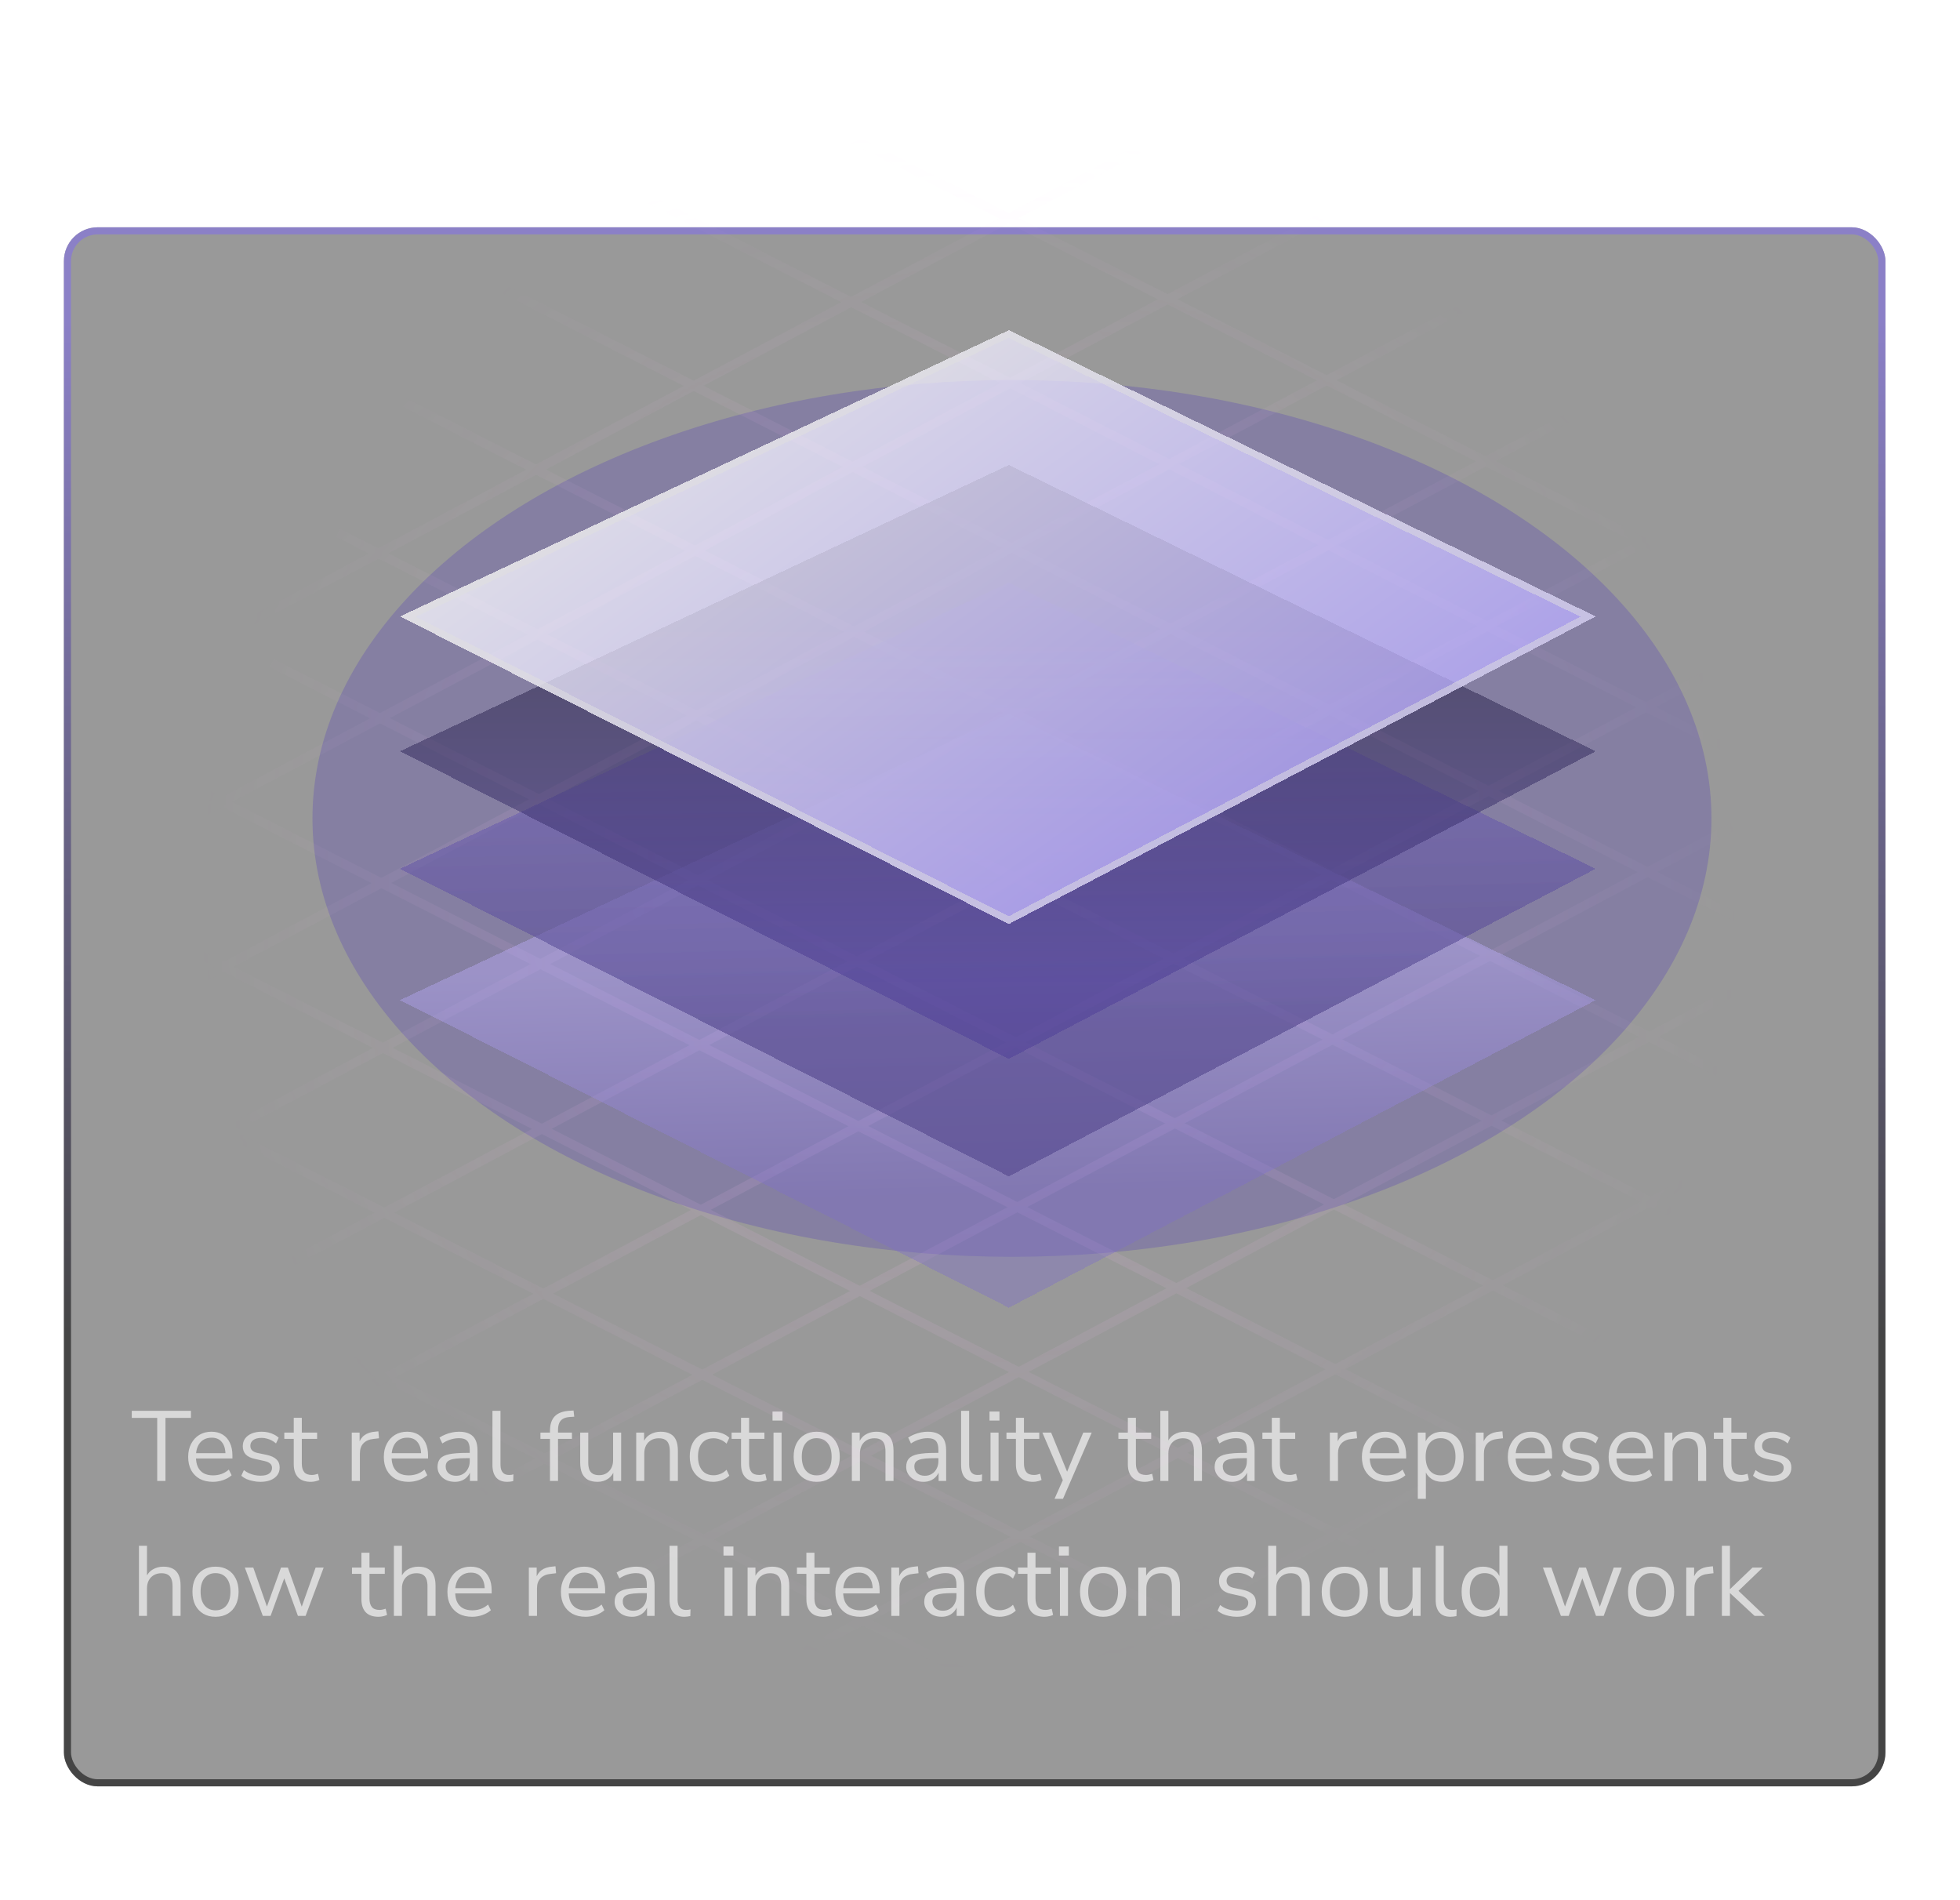 <svg width="552" height="535" viewBox="0 0 552 535" fill="none" xmlns="http://www.w3.org/2000/svg">
<g filter="url(#filter0_b_1726_13168)">
<rect x="18" y="64" width="513" height="439" rx="9.524" fill="black" fill-opacity="0.4"/>
<rect x="19" y="65" width="511" height="437" rx="8.524" stroke="url(#paint0_linear_1726_13168)" stroke-opacity="0.75" stroke-width="2"/>
</g>
<path d="M44.28 417V399.248H37.112V397.26H53.772V399.248H46.604V417H44.28ZM59.971 417.252C58.534 417.252 57.292 416.972 56.247 416.412C55.22 415.833 54.418 415.021 53.839 413.976C53.279 412.931 52.999 411.68 52.999 410.224C52.999 408.805 53.279 407.573 53.839 406.528C54.399 405.464 55.164 404.633 56.135 404.036C57.124 403.439 58.263 403.14 59.551 403.14C60.783 403.14 61.838 403.411 62.715 403.952C63.592 404.493 64.264 405.259 64.731 406.248C65.216 407.237 65.459 408.423 65.459 409.804V410.672H54.735V409.188H63.947L63.499 409.552C63.499 408.059 63.163 406.901 62.491 406.08C61.838 405.24 60.876 404.82 59.607 404.82C58.655 404.82 57.843 405.044 57.171 405.492C56.518 405.921 56.023 406.528 55.687 407.312C55.351 408.077 55.183 408.973 55.183 410V410.168C55.183 411.307 55.36 412.268 55.715 413.052C56.088 413.836 56.639 414.433 57.367 414.844C58.095 415.236 58.963 415.432 59.971 415.432C60.774 415.432 61.548 415.311 62.295 415.068C63.06 414.807 63.779 414.387 64.451 413.808L65.235 415.404C64.619 415.964 63.835 416.412 62.883 416.748C61.931 417.084 60.96 417.252 59.971 417.252ZM73.333 417.252C72.624 417.252 71.933 417.177 71.261 417.028C70.608 416.897 69.992 416.711 69.413 416.468C68.853 416.207 68.368 415.899 67.957 415.544L68.685 413.948C69.133 414.303 69.619 414.601 70.141 414.844C70.664 415.068 71.196 415.236 71.737 415.348C72.279 415.46 72.829 415.516 73.389 415.516C74.453 415.516 75.256 415.32 75.797 414.928C76.339 414.536 76.609 414.004 76.609 413.332C76.609 412.809 76.432 412.399 76.077 412.1C75.723 411.783 75.163 411.54 74.397 411.372L71.849 410.812C70.673 410.569 69.796 410.149 69.217 409.552C68.657 408.955 68.377 408.18 68.377 407.228C68.377 406.388 68.592 405.669 69.021 405.072C69.469 404.456 70.095 403.98 70.897 403.644C71.7 403.308 72.633 403.14 73.697 403.14C74.332 403.14 74.939 403.205 75.517 403.336C76.096 403.467 76.637 403.663 77.141 403.924C77.664 404.167 78.112 404.475 78.485 404.848L77.729 406.444C77.375 406.108 76.973 405.828 76.525 405.604C76.077 405.361 75.611 405.184 75.125 405.072C74.659 404.941 74.183 404.876 73.697 404.876C72.652 404.876 71.859 405.081 71.317 405.492C70.776 405.903 70.505 406.444 70.505 407.116C70.505 407.639 70.673 408.068 71.009 408.404C71.345 408.74 71.868 408.983 72.577 409.132L75.125 409.664C76.339 409.925 77.244 410.345 77.841 410.924C78.457 411.484 78.765 412.249 78.765 413.22C78.765 414.041 78.541 414.76 78.093 415.376C77.645 415.973 77.011 416.44 76.189 416.776C75.387 417.093 74.435 417.252 73.333 417.252ZM87.545 417.252C85.94 417.252 84.736 416.823 83.933 415.964C83.13 415.105 82.729 413.883 82.729 412.296V405.156H80.069V403.392H82.729V399.22H84.997V403.392H89.309V405.156H84.997V412.072C84.997 413.136 85.221 413.948 85.669 414.508C86.117 415.049 86.845 415.32 87.853 415.32C88.152 415.32 88.45 415.283 88.749 415.208C89.048 415.133 89.318 415.059 89.561 414.984L89.953 416.72C89.71 416.851 89.356 416.972 88.889 417.084C88.422 417.196 87.974 417.252 87.545 417.252ZM99.066 417V403.392H101.278V406.612H100.998C101.315 405.511 101.866 404.68 102.65 404.12C103.434 403.541 104.47 403.205 105.758 403.112L106.57 403.028L106.738 404.988L105.31 405.156C104.04 405.268 103.06 405.679 102.37 406.388C101.698 407.079 101.362 408.031 101.362 409.244V417H99.066ZM115.069 417.252C113.631 417.252 112.39 416.972 111.345 416.412C110.318 415.833 109.515 415.021 108.937 413.976C108.377 412.931 108.097 411.68 108.097 410.224C108.097 408.805 108.377 407.573 108.937 406.528C109.497 405.464 110.262 404.633 111.233 404.036C112.222 403.439 113.361 403.14 114.649 403.14C115.881 403.14 116.935 403.411 117.813 403.952C118.69 404.493 119.362 405.259 119.829 406.248C120.314 407.237 120.557 408.423 120.557 409.804V410.672H109.833V409.188H119.045L118.597 409.552C118.597 408.059 118.261 406.901 117.589 406.08C116.935 405.24 115.974 404.82 114.705 404.82C113.753 404.82 112.941 405.044 112.269 405.492C111.615 405.921 111.121 406.528 110.785 407.312C110.449 408.077 110.281 408.973 110.281 410V410.168C110.281 411.307 110.458 412.268 110.813 413.052C111.186 413.836 111.737 414.433 112.465 414.844C113.193 415.236 114.061 415.432 115.069 415.432C115.871 415.432 116.646 415.311 117.393 415.068C118.158 414.807 118.877 414.387 119.549 413.808L120.333 415.404C119.717 415.964 118.933 416.412 117.981 416.748C117.029 417.084 116.058 417.252 115.069 417.252ZM128.123 417.252C127.19 417.252 126.35 417.075 125.603 416.72C124.875 416.347 124.296 415.843 123.867 415.208C123.438 414.573 123.223 413.864 123.223 413.08C123.223 412.072 123.475 411.279 123.979 410.7C124.502 410.121 125.351 409.711 126.527 409.468C127.722 409.225 129.346 409.104 131.399 409.104H132.659V410.588H131.427C130.288 410.588 129.336 410.625 128.571 410.7C127.806 410.775 127.199 410.905 126.751 411.092C126.303 411.279 125.986 411.521 125.799 411.82C125.612 412.119 125.519 412.492 125.519 412.94C125.519 413.705 125.78 414.331 126.303 414.816C126.844 415.301 127.572 415.544 128.487 415.544C129.234 415.544 129.887 415.367 130.447 415.012C131.026 414.657 131.474 414.172 131.791 413.556C132.127 412.94 132.295 412.231 132.295 411.428V408.236C132.295 407.079 132.062 406.248 131.595 405.744C131.128 405.221 130.363 404.96 129.299 404.96C128.478 404.96 127.684 405.081 126.919 405.324C126.154 405.548 125.37 405.921 124.567 406.444L123.783 404.792C124.268 404.456 124.819 404.167 125.435 403.924C126.051 403.663 126.695 403.467 127.367 403.336C128.039 403.205 128.683 403.14 129.299 403.14C130.475 403.14 131.446 403.336 132.211 403.728C132.976 404.101 133.546 404.68 133.919 405.464C134.292 406.229 134.479 407.219 134.479 408.432V417H132.351V413.836H132.603C132.454 414.545 132.164 415.152 131.735 415.656C131.324 416.16 130.811 416.552 130.195 416.832C129.579 417.112 128.888 417.252 128.123 417.252ZM142.859 417.252C141.477 417.252 140.432 416.841 139.723 416.02C139.032 415.199 138.687 414.023 138.687 412.492V397.26H140.955V412.324C140.955 412.977 141.039 413.528 141.207 413.976C141.393 414.424 141.664 414.76 142.019 414.984C142.373 415.208 142.812 415.32 143.335 415.32C143.559 415.32 143.773 415.311 143.979 415.292C144.203 415.255 144.408 415.208 144.595 415.152L144.539 417.056C144.24 417.112 143.951 417.159 143.671 417.196C143.409 417.233 143.139 417.252 142.859 417.252ZM154.891 417V405.156H152.203V403.392H155.507L154.891 403.98V402.916C154.891 401.105 155.339 399.733 156.235 398.8C157.15 397.867 158.55 397.344 160.435 397.232L161.527 397.176L161.723 398.912L160.435 398.996C159.67 399.052 159.044 399.22 158.559 399.5C158.074 399.78 157.719 400.181 157.495 400.704C157.271 401.227 157.159 401.871 157.159 402.636V403.812L156.823 403.392H161.079V405.156H157.159V417H154.891ZM168.303 417.252C167.202 417.252 166.287 417.056 165.559 416.664C164.85 416.253 164.309 415.647 163.935 414.844C163.581 414.041 163.403 413.043 163.403 411.848V403.392H165.671V411.82C165.671 412.623 165.774 413.295 165.979 413.836C166.203 414.359 166.549 414.751 167.015 415.012C167.482 415.255 168.061 415.376 168.751 415.376C169.535 415.376 170.217 415.199 170.795 414.844C171.374 414.489 171.831 413.995 172.167 413.36C172.503 412.725 172.671 411.979 172.671 411.12V403.392H174.939V417H172.727V413.864H173.091C172.718 414.965 172.102 415.805 171.243 416.384C170.403 416.963 169.423 417.252 168.303 417.252ZM179.183 417V403.392H181.395V406.416H181.087C181.479 405.333 182.113 404.521 182.991 403.98C183.887 403.42 184.913 403.14 186.071 403.14C187.153 403.14 188.049 403.336 188.759 403.728C189.487 404.101 190.028 404.689 190.383 405.492C190.737 406.295 190.915 407.303 190.915 408.516V417H188.647V408.656C188.647 407.816 188.535 407.125 188.311 406.584C188.105 406.043 187.769 405.641 187.303 405.38C186.855 405.119 186.267 404.988 185.539 404.988C184.717 404.988 183.999 405.165 183.383 405.52C182.767 405.875 182.291 406.369 181.955 407.004C181.619 407.639 181.451 408.385 181.451 409.244V417H179.183ZM200.865 417.252C199.502 417.252 198.326 416.953 197.337 416.356C196.347 415.759 195.582 414.928 195.041 413.864C194.518 412.781 194.257 411.531 194.257 410.112C194.257 408.675 194.518 407.433 195.041 406.388C195.582 405.343 196.347 404.54 197.337 403.98C198.326 403.42 199.502 403.14 200.865 403.14C201.705 403.14 202.535 403.289 203.357 403.588C204.178 403.887 204.859 404.307 205.401 404.848L204.617 406.5C204.075 405.977 203.478 405.595 202.825 405.352C202.19 405.109 201.583 404.988 201.005 404.988C199.586 404.988 198.494 405.436 197.729 406.332C196.963 407.209 196.581 408.479 196.581 410.14C196.581 411.764 196.963 413.052 197.729 414.004C198.494 414.937 199.586 415.404 201.005 415.404C201.583 415.404 202.19 415.283 202.825 415.04C203.478 414.797 204.075 414.405 204.617 413.864L205.401 415.516C204.859 416.057 204.169 416.487 203.329 416.804C202.507 417.103 201.686 417.252 200.865 417.252ZM213.518 417.252C211.912 417.252 210.708 416.823 209.906 415.964C209.103 415.105 208.702 413.883 208.702 412.296V405.156H206.042V403.392H208.702V399.22H210.97V403.392H215.282V405.156H210.97V412.072C210.97 413.136 211.194 413.948 211.642 414.508C212.09 415.049 212.818 415.32 213.826 415.32C214.124 415.32 214.423 415.283 214.722 415.208C215.02 415.133 215.291 415.059 215.534 414.984L215.926 416.72C215.683 416.851 215.328 416.972 214.862 417.084C214.395 417.196 213.947 417.252 213.518 417.252ZM217.567 400.004V397.456H220.367V400.004H217.567ZM217.847 417V403.392H220.115V417H217.847ZM230.011 417.252C228.685 417.252 227.537 416.963 226.567 416.384C225.596 415.805 224.84 414.993 224.299 413.948C223.776 412.884 223.515 411.633 223.515 410.196C223.515 408.759 223.776 407.517 224.299 406.472C224.84 405.408 225.596 404.587 226.567 404.008C227.537 403.429 228.685 403.14 230.011 403.14C231.336 403.14 232.484 403.429 233.455 404.008C234.425 404.587 235.172 405.408 235.695 406.472C236.236 407.517 236.507 408.759 236.507 410.196C236.507 411.633 236.236 412.884 235.695 413.948C235.172 414.993 234.425 415.805 233.455 416.384C232.484 416.963 231.336 417.252 230.011 417.252ZM230.011 415.432C231.299 415.432 232.316 414.984 233.063 414.088C233.828 413.173 234.211 411.867 234.211 410.168C234.211 408.488 233.828 407.2 233.063 406.304C232.316 405.408 231.299 404.96 230.011 404.96C228.741 404.96 227.724 405.408 226.959 406.304C226.193 407.2 225.811 408.488 225.811 410.168C225.811 411.867 226.193 413.173 226.959 414.088C227.724 414.984 228.741 415.432 230.011 415.432ZM239.913 417V403.392H242.125V406.416H241.817C242.209 405.333 242.844 404.521 243.721 403.98C244.617 403.42 245.644 403.14 246.801 403.14C247.884 403.14 248.78 403.336 249.489 403.728C250.217 404.101 250.758 404.689 251.113 405.492C251.468 406.295 251.645 407.303 251.645 408.516V417H249.377V408.656C249.377 407.816 249.265 407.125 249.041 406.584C248.836 406.043 248.5 405.641 248.033 405.38C247.585 405.119 246.997 404.988 246.269 404.988C245.448 404.988 244.729 405.165 244.113 405.52C243.497 405.875 243.021 406.369 242.685 407.004C242.349 407.639 242.181 408.385 242.181 409.244V417H239.913ZM260.111 417.252C259.178 417.252 258.338 417.075 257.591 416.72C256.863 416.347 256.285 415.843 255.855 415.208C255.426 414.573 255.211 413.864 255.211 413.08C255.211 412.072 255.463 411.279 255.967 410.7C256.49 410.121 257.339 409.711 258.515 409.468C259.71 409.225 261.334 409.104 263.387 409.104H264.647V410.588H263.415C262.277 410.588 261.325 410.625 260.559 410.7C259.794 410.775 259.187 410.905 258.739 411.092C258.291 411.279 257.974 411.521 257.787 411.82C257.601 412.119 257.507 412.492 257.507 412.94C257.507 413.705 257.769 414.331 258.291 414.816C258.833 415.301 259.561 415.544 260.475 415.544C261.222 415.544 261.875 415.367 262.435 415.012C263.014 414.657 263.462 414.172 263.779 413.556C264.115 412.94 264.283 412.231 264.283 411.428V408.236C264.283 407.079 264.05 406.248 263.583 405.744C263.117 405.221 262.351 404.96 261.287 404.96C260.466 404.96 259.673 405.081 258.907 405.324C258.142 405.548 257.358 405.921 256.555 406.444L255.771 404.792C256.257 404.456 256.807 404.167 257.423 403.924C258.039 403.663 258.683 403.467 259.355 403.336C260.027 403.205 260.671 403.14 261.287 403.14C262.463 403.14 263.434 403.336 264.199 403.728C264.965 404.101 265.534 404.68 265.907 405.464C266.281 406.229 266.467 407.219 266.467 408.432V417H264.339V413.836H264.591C264.442 414.545 264.153 415.152 263.723 415.656C263.313 416.16 262.799 416.552 262.183 416.832C261.567 417.112 260.877 417.252 260.111 417.252ZM274.847 417.252C273.466 417.252 272.42 416.841 271.711 416.02C271.02 415.199 270.675 414.023 270.675 412.492V397.26H272.943V412.324C272.943 412.977 273.027 413.528 273.195 413.976C273.382 414.424 273.652 414.76 274.007 414.984C274.362 415.208 274.8 415.32 275.323 415.32C275.547 415.32 275.762 415.311 275.967 415.292C276.191 415.255 276.396 415.208 276.583 415.152L276.527 417.056C276.228 417.112 275.939 417.159 275.659 417.196C275.398 417.233 275.127 417.252 274.847 417.252ZM278.68 400.004V397.456H281.48V400.004H278.68ZM278.96 417V403.392H281.228V417H278.96ZM290.928 417.252C289.323 417.252 288.119 416.823 287.316 415.964C286.513 415.105 286.112 413.883 286.112 412.296V405.156H283.452V403.392H286.112V399.22H288.38V403.392H292.692V405.156H288.38V412.072C288.38 413.136 288.604 413.948 289.052 414.508C289.5 415.049 290.228 415.32 291.236 415.32C291.535 415.32 291.833 415.283 292.132 415.208C292.431 415.133 292.701 415.059 292.944 414.984L293.336 416.72C293.093 416.851 292.739 416.972 292.272 417.084C291.805 417.196 291.357 417.252 290.928 417.252ZM296.989 422.04L299.537 416.3V417.28L293.573 403.392H296.037L300.909 415.32H300.153L305.081 403.392H307.461L299.369 422.04H296.989ZM322.455 417.252C320.85 417.252 319.646 416.823 318.843 415.964C318.041 415.105 317.639 413.883 317.639 412.296V405.156H314.979V403.392H317.639V399.22H319.907V403.392H324.219V405.156H319.907V412.072C319.907 413.136 320.131 413.948 320.579 414.508C321.027 415.049 321.755 415.32 322.763 415.32C323.062 415.32 323.361 415.283 323.659 415.208C323.958 415.133 324.229 415.059 324.471 414.984L324.863 416.72C324.621 416.851 324.266 416.972 323.799 417.084C323.333 417.196 322.885 417.252 322.455 417.252ZM326.784 417V397.26H329.052V406.416H328.688C329.08 405.333 329.715 404.521 330.592 403.98C331.488 403.42 332.515 403.14 333.672 403.14C334.755 403.14 335.651 403.336 336.36 403.728C337.088 404.12 337.63 404.717 337.984 405.52C338.339 406.304 338.516 407.303 338.516 408.516V417H336.248V408.656C336.248 407.816 336.136 407.125 335.912 406.584C335.707 406.043 335.371 405.641 334.904 405.38C334.456 405.119 333.868 404.988 333.14 404.988C332.319 404.988 331.6 405.165 330.984 405.52C330.368 405.875 329.892 406.369 329.556 407.004C329.22 407.639 329.052 408.385 329.052 409.244V417H326.784ZM346.982 417.252C346.049 417.252 345.209 417.075 344.462 416.72C343.734 416.347 343.156 415.843 342.726 415.208C342.297 414.573 342.082 413.864 342.082 413.08C342.082 412.072 342.334 411.279 342.838 410.7C343.361 410.121 344.21 409.711 345.386 409.468C346.581 409.225 348.205 409.104 350.258 409.104H351.518V410.588H350.286C349.148 410.588 348.196 410.625 347.43 410.7C346.665 410.775 346.058 410.905 345.61 411.092C345.162 411.279 344.845 411.521 344.658 411.82C344.472 412.119 344.378 412.492 344.378 412.94C344.378 413.705 344.64 414.331 345.162 414.816C345.704 415.301 346.432 415.544 347.346 415.544C348.093 415.544 348.746 415.367 349.306 415.012C349.885 414.657 350.333 414.172 350.65 413.556C350.986 412.94 351.154 412.231 351.154 411.428V408.236C351.154 407.079 350.921 406.248 350.454 405.744C349.988 405.221 349.222 404.96 348.158 404.96C347.337 404.96 346.544 405.081 345.778 405.324C345.013 405.548 344.229 405.921 343.426 406.444L342.642 404.792C343.128 404.456 343.678 404.167 344.294 403.924C344.91 403.663 345.554 403.467 346.226 403.336C346.898 403.205 347.542 403.14 348.158 403.14C349.334 403.14 350.305 403.336 351.07 403.728C351.836 404.101 352.405 404.68 352.778 405.464C353.152 406.229 353.338 407.219 353.338 408.432V417H351.21V413.836H351.462C351.313 414.545 351.024 415.152 350.594 415.656C350.184 416.16 349.67 416.552 349.054 416.832C348.438 417.112 347.748 417.252 346.982 417.252ZM363.006 417.252C361.401 417.252 360.197 416.823 359.394 415.964C358.591 415.105 358.19 413.883 358.19 412.296V405.156H355.53V403.392H358.19V399.22H360.458V403.392H364.77V405.156H360.458V412.072C360.458 413.136 360.682 413.948 361.13 414.508C361.578 415.049 362.306 415.32 363.314 415.32C363.613 415.32 363.911 415.283 364.21 415.208C364.509 415.133 364.779 415.059 365.022 414.984L365.414 416.72C365.171 416.851 364.817 416.972 364.35 417.084C363.883 417.196 363.435 417.252 363.006 417.252ZM374.526 417V403.392H376.738V406.612H376.458C376.776 405.511 377.326 404.68 378.11 404.12C378.894 403.541 379.93 403.205 381.218 403.112L382.03 403.028L382.198 404.988L380.77 405.156C379.501 405.268 378.521 405.679 377.83 406.388C377.158 407.079 376.822 408.031 376.822 409.244V417H374.526ZM390.53 417.252C389.092 417.252 387.851 416.972 386.806 416.412C385.779 415.833 384.976 415.021 384.398 413.976C383.838 412.931 383.558 411.68 383.558 410.224C383.558 408.805 383.838 407.573 384.398 406.528C384.958 405.464 385.723 404.633 386.694 404.036C387.683 403.439 388.822 403.14 390.11 403.14C391.342 403.14 392.396 403.411 393.274 403.952C394.151 404.493 394.823 405.259 395.29 406.248C395.775 407.237 396.018 408.423 396.018 409.804V410.672H385.294V409.188H394.506L394.058 409.552C394.058 408.059 393.722 406.901 393.05 406.08C392.396 405.24 391.435 404.82 390.166 404.82C389.214 404.82 388.402 405.044 387.73 405.492C387.076 405.921 386.582 406.528 386.246 407.312C385.91 408.077 385.742 408.973 385.742 410V410.168C385.742 411.307 385.919 412.268 386.274 413.052C386.647 413.836 387.198 414.433 387.926 414.844C388.654 415.236 389.522 415.432 390.53 415.432C391.332 415.432 392.107 415.311 392.854 415.068C393.619 414.807 394.338 414.387 395.01 413.808L395.794 415.404C395.178 415.964 394.394 416.412 393.442 416.748C392.49 417.084 391.519 417.252 390.53 417.252ZM399.3 422.04V403.392H401.512V406.612H401.232C401.531 405.548 402.119 404.708 402.996 404.092C403.892 403.457 404.956 403.14 406.188 403.14C407.401 403.14 408.456 403.429 409.352 404.008C410.267 404.568 410.967 405.38 411.452 406.444C411.956 407.489 412.208 408.74 412.208 410.196C412.208 411.633 411.956 412.884 411.452 413.948C410.967 414.993 410.276 415.805 409.38 416.384C408.484 416.963 407.42 417.252 406.188 417.252C404.956 417.252 403.901 416.944 403.024 416.328C402.147 415.693 401.549 414.853 401.232 413.808H401.568V422.04H399.3ZM405.712 415.432C407 415.432 408.017 414.984 408.764 414.088C409.529 413.173 409.912 411.876 409.912 410.196C409.912 408.497 409.529 407.2 408.764 406.304C408.017 405.408 407 404.96 405.712 404.96C404.443 404.96 403.425 405.408 402.66 406.304C401.895 407.2 401.512 408.497 401.512 410.196C401.512 411.876 401.895 413.173 402.66 414.088C403.425 414.984 404.443 415.432 405.712 415.432ZM415.624 417V403.392H417.836V406.612H417.556C417.873 405.511 418.424 404.68 419.208 404.12C419.992 403.541 421.028 403.205 422.316 403.112L423.128 403.028L423.296 404.988L421.868 405.156C420.599 405.268 419.619 405.679 418.928 406.388C418.256 407.079 417.92 408.031 417.92 409.244V417H415.624ZM431.627 417.252C430.19 417.252 428.949 416.972 427.903 416.412C426.877 415.833 426.074 415.021 425.495 413.976C424.935 412.931 424.655 411.68 424.655 410.224C424.655 408.805 424.935 407.573 425.495 406.528C426.055 405.464 426.821 404.633 427.791 404.036C428.781 403.439 429.919 403.14 431.207 403.14C432.439 403.14 433.494 403.411 434.371 403.952C435.249 404.493 435.921 405.259 436.387 406.248C436.873 407.237 437.115 408.423 437.115 409.804V410.672H426.391V409.188H435.603L435.155 409.552C435.155 408.059 434.819 406.901 434.147 406.08C433.494 405.24 432.533 404.82 431.263 404.82C430.311 404.82 429.499 405.044 428.827 405.492C428.174 405.921 427.679 406.528 427.343 407.312C427.007 408.077 426.839 408.973 426.839 410V410.168C426.839 411.307 427.017 412.268 427.371 413.052C427.745 413.836 428.295 414.433 429.023 414.844C429.751 415.236 430.619 415.432 431.627 415.432C432.43 415.432 433.205 415.311 433.951 415.068C434.717 414.807 435.435 414.387 436.107 413.808L436.891 415.404C436.275 415.964 435.491 416.412 434.539 416.748C433.587 417.084 432.617 417.252 431.627 417.252ZM444.99 417.252C444.28 417.252 443.59 417.177 442.918 417.028C442.264 416.897 441.648 416.711 441.07 416.468C440.51 416.207 440.024 415.899 439.614 415.544L440.342 413.948C440.79 414.303 441.275 414.601 441.798 414.844C442.32 415.068 442.852 415.236 443.394 415.348C443.935 415.46 444.486 415.516 445.046 415.516C446.11 415.516 446.912 415.32 447.454 414.928C447.995 414.536 448.266 414.004 448.266 413.332C448.266 412.809 448.088 412.399 447.734 412.1C447.379 411.783 446.819 411.54 446.054 411.372L443.506 410.812C442.33 410.569 441.452 410.149 440.874 409.552C440.314 408.955 440.034 408.18 440.034 407.228C440.034 406.388 440.248 405.669 440.678 405.072C441.126 404.456 441.751 403.98 442.554 403.644C443.356 403.308 444.29 403.14 445.354 403.14C445.988 403.14 446.595 403.205 447.174 403.336C447.752 403.467 448.294 403.663 448.798 403.924C449.32 404.167 449.768 404.475 450.142 404.848L449.386 406.444C449.031 406.108 448.63 405.828 448.182 405.604C447.734 405.361 447.267 405.184 446.782 405.072C446.315 404.941 445.839 404.876 445.354 404.876C444.308 404.876 443.515 405.081 442.974 405.492C442.432 405.903 442.162 406.444 442.162 407.116C442.162 407.639 442.33 408.068 442.666 408.404C443.002 408.74 443.524 408.983 444.234 409.132L446.782 409.664C447.995 409.925 448.9 410.345 449.498 410.924C450.114 411.484 450.422 412.249 450.422 413.22C450.422 414.041 450.198 414.76 449.75 415.376C449.302 415.973 448.667 416.44 447.846 416.776C447.043 417.093 446.091 417.252 444.99 417.252ZM460.01 417.252C458.573 417.252 457.331 416.972 456.286 416.412C455.259 415.833 454.457 415.021 453.878 413.976C453.318 412.931 453.038 411.68 453.038 410.224C453.038 408.805 453.318 407.573 453.878 406.528C454.438 405.464 455.203 404.633 456.174 404.036C457.163 403.439 458.302 403.14 459.59 403.14C460.822 403.14 461.877 403.411 462.754 403.952C463.631 404.493 464.303 405.259 464.77 406.248C465.255 407.237 465.498 408.423 465.498 409.804V410.672H454.774V409.188H463.986L463.538 409.552C463.538 408.059 463.202 406.901 462.53 406.08C461.877 405.24 460.915 404.82 459.646 404.82C458.694 404.82 457.882 405.044 457.21 405.492C456.557 405.921 456.062 406.528 455.726 407.312C455.39 408.077 455.222 408.973 455.222 410V410.168C455.222 411.307 455.399 412.268 455.754 413.052C456.127 413.836 456.678 414.433 457.406 414.844C458.134 415.236 459.002 415.432 460.01 415.432C460.813 415.432 461.587 415.311 462.334 415.068C463.099 414.807 463.818 414.387 464.49 413.808L465.274 415.404C464.658 415.964 463.874 416.412 462.922 416.748C461.97 417.084 460.999 417.252 460.01 417.252ZM468.78 417V403.392H470.992V406.416H470.684C471.076 405.333 471.711 404.521 472.588 403.98C473.484 403.42 474.511 403.14 475.668 403.14C476.751 403.14 477.647 403.336 478.356 403.728C479.084 404.101 479.626 404.689 479.98 405.492C480.335 406.295 480.512 407.303 480.512 408.516V417H478.244V408.656C478.244 407.816 478.132 407.125 477.908 406.584C477.703 406.043 477.367 405.641 476.9 405.38C476.452 405.119 475.864 404.988 475.136 404.988C474.315 404.988 473.596 405.165 472.98 405.52C472.364 405.875 471.888 406.369 471.552 407.004C471.216 407.639 471.048 408.385 471.048 409.244V417H468.78ZM490.154 417.252C488.549 417.252 487.345 416.823 486.542 415.964C485.74 415.105 485.338 413.883 485.338 412.296V405.156H482.678V403.392H485.338V399.22H487.606V403.392H491.918V405.156H487.606V412.072C487.606 413.136 487.83 413.948 488.278 414.508C488.726 415.049 489.454 415.32 490.462 415.32C490.761 415.32 491.06 415.283 491.358 415.208C491.657 415.133 491.928 415.059 492.17 414.984L492.562 416.72C492.32 416.851 491.965 416.972 491.498 417.084C491.032 417.196 490.584 417.252 490.154 417.252ZM499.075 417.252C498.366 417.252 497.675 417.177 497.003 417.028C496.35 416.897 495.734 416.711 495.155 416.468C494.595 416.207 494.11 415.899 493.699 415.544L494.427 413.948C494.875 414.303 495.361 414.601 495.883 414.844C496.406 415.068 496.938 415.236 497.479 415.348C498.021 415.46 498.571 415.516 499.131 415.516C500.195 415.516 500.998 415.32 501.539 414.928C502.081 414.536 502.351 414.004 502.351 413.332C502.351 412.809 502.174 412.399 501.819 412.1C501.465 411.783 500.905 411.54 500.139 411.372L497.591 410.812C496.415 410.569 495.538 410.149 494.959 409.552C494.399 408.955 494.119 408.18 494.119 407.228C494.119 406.388 494.334 405.669 494.763 405.072C495.211 404.456 495.837 403.98 496.639 403.644C497.442 403.308 498.375 403.14 499.439 403.14C500.074 403.14 500.681 403.205 501.259 403.336C501.838 403.467 502.379 403.663 502.883 403.924C503.406 404.167 503.854 404.475 504.227 404.848L503.471 406.444C503.117 406.108 502.715 405.828 502.267 405.604C501.819 405.361 501.353 405.184 500.867 405.072C500.401 404.941 499.925 404.876 499.439 404.876C498.394 404.876 497.601 405.081 497.059 405.492C496.518 405.903 496.247 406.444 496.247 407.116C496.247 407.639 496.415 408.068 496.751 408.404C497.087 408.74 497.61 408.983 498.319 409.132L500.867 409.664C502.081 409.925 502.986 410.345 503.583 410.924C504.199 411.484 504.507 412.249 504.507 413.22C504.507 414.041 504.283 414.76 503.835 415.376C503.387 415.973 502.753 416.44 501.931 416.776C501.129 417.093 500.177 417.252 499.075 417.252ZM39.128 455V435.26H41.396V444.416H41.032C41.424 443.333 42.059 442.521 42.936 441.98C43.832 441.42 44.859 441.14 46.016 441.14C47.099 441.14 47.995 441.336 48.704 441.728C49.432 442.12 49.973 442.717 50.328 443.52C50.683 444.304 50.86 445.303 50.86 446.516V455H48.592V446.656C48.592 445.816 48.48 445.125 48.256 444.584C48.051 444.043 47.715 443.641 47.248 443.38C46.8 443.119 46.212 442.988 45.484 442.988C44.663 442.988 43.944 443.165 43.328 443.52C42.712 443.875 42.236 444.369 41.9 445.004C41.564 445.639 41.396 446.385 41.396 447.244V455H39.128ZM60.698 455.252C59.373 455.252 58.225 454.963 57.254 454.384C56.283 453.805 55.527 452.993 54.986 451.948C54.463 450.884 54.202 449.633 54.202 448.196C54.202 446.759 54.463 445.517 54.986 444.472C55.527 443.408 56.283 442.587 57.254 442.008C58.225 441.429 59.373 441.14 60.698 441.14C62.023 441.14 63.171 441.429 64.142 442.008C65.113 442.587 65.859 443.408 66.382 444.472C66.923 445.517 67.194 446.759 67.194 448.196C67.194 449.633 66.923 450.884 66.382 451.948C65.859 452.993 65.113 453.805 64.142 454.384C63.171 454.963 62.023 455.252 60.698 455.252ZM60.698 453.432C61.986 453.432 63.003 452.984 63.75 452.088C64.515 451.173 64.898 449.867 64.898 448.168C64.898 446.488 64.515 445.2 63.75 444.304C63.003 443.408 61.986 442.96 60.698 442.96C59.429 442.96 58.411 443.408 57.646 444.304C56.881 445.2 56.498 446.488 56.498 448.168C56.498 449.867 56.881 451.173 57.646 452.088C58.411 452.984 59.429 453.432 60.698 453.432ZM74.021 455L68.953 441.392H71.333L75.505 453.32H74.833L79.145 441.392H81.077L85.305 453.32H84.661L88.889 441.392H91.157L86.061 455H83.905L79.453 442.764H80.657L76.205 455H74.021ZM106.604 455.252C104.998 455.252 103.794 454.823 102.992 453.964C102.189 453.105 101.788 451.883 101.788 450.296V443.156H99.128V441.392H101.788V437.22H104.056V441.392H108.368V443.156H104.056V450.072C104.056 451.136 104.28 451.948 104.728 452.508C105.176 453.049 105.904 453.32 106.912 453.32C107.21 453.32 107.509 453.283 107.808 453.208C108.106 453.133 108.377 453.059 108.62 452.984L109.012 454.72C108.769 454.851 108.414 454.972 107.948 455.084C107.481 455.196 107.033 455.252 106.604 455.252ZM110.933 455V435.26H113.201V444.416H112.837C113.229 443.333 113.863 442.521 114.741 441.98C115.637 441.42 116.663 441.14 117.821 441.14C118.903 441.14 119.799 441.336 120.509 441.728C121.237 442.12 121.778 442.717 122.133 443.52C122.487 444.304 122.665 445.303 122.665 446.516V455H120.397V446.656C120.397 445.816 120.285 445.125 120.061 444.584C119.855 444.043 119.519 443.641 119.053 443.38C118.605 443.119 118.017 442.988 117.289 442.988C116.467 442.988 115.749 443.165 115.133 443.52C114.517 443.875 114.041 444.369 113.705 445.004C113.369 445.639 113.201 446.385 113.201 447.244V455H110.933ZM132.979 455.252C131.541 455.252 130.3 454.972 129.255 454.412C128.228 453.833 127.425 453.021 126.847 451.976C126.287 450.931 126.007 449.68 126.007 448.224C126.007 446.805 126.287 445.573 126.847 444.528C127.407 443.464 128.172 442.633 129.143 442.036C130.132 441.439 131.271 441.14 132.559 441.14C133.791 441.14 134.845 441.411 135.723 441.952C136.6 442.493 137.272 443.259 137.739 444.248C138.224 445.237 138.467 446.423 138.467 447.804V448.672H127.743V447.188H136.955L136.507 447.552C136.507 446.059 136.171 444.901 135.499 444.08C134.845 443.24 133.884 442.82 132.615 442.82C131.663 442.82 130.851 443.044 130.179 443.492C129.525 443.921 129.031 444.528 128.695 445.312C128.359 446.077 128.191 446.973 128.191 448V448.168C128.191 449.307 128.368 450.268 128.723 451.052C129.096 451.836 129.647 452.433 130.375 452.844C131.103 453.236 131.971 453.432 132.979 453.432C133.781 453.432 134.556 453.311 135.303 453.068C136.068 452.807 136.787 452.387 137.459 451.808L138.243 453.404C137.627 453.964 136.843 454.412 135.891 454.748C134.939 455.084 133.968 455.252 132.979 455.252ZM148.941 455V441.392H151.153V444.612H150.873C151.19 443.511 151.741 442.68 152.525 442.12C153.309 441.541 154.345 441.205 155.633 441.112L156.445 441.028L156.613 442.988L155.185 443.156C153.915 443.268 152.935 443.679 152.245 444.388C151.573 445.079 151.237 446.031 151.237 447.244V455H148.941ZM164.944 455.252C163.506 455.252 162.265 454.972 161.22 454.412C160.193 453.833 159.39 453.021 158.812 451.976C158.252 450.931 157.972 449.68 157.972 448.224C157.972 446.805 158.252 445.573 158.812 444.528C159.372 443.464 160.137 442.633 161.108 442.036C162.097 441.439 163.236 441.14 164.524 441.14C165.756 441.14 166.81 441.411 167.688 441.952C168.565 442.493 169.237 443.259 169.704 444.248C170.189 445.237 170.432 446.423 170.432 447.804V448.672H159.708V447.188H168.92L168.472 447.552C168.472 446.059 168.136 444.901 167.464 444.08C166.81 443.24 165.849 442.82 164.58 442.82C163.628 442.82 162.816 443.044 162.144 443.492C161.49 443.921 160.996 444.528 160.66 445.312C160.324 446.077 160.156 446.973 160.156 448V448.168C160.156 449.307 160.333 450.268 160.688 451.052C161.061 451.836 161.612 452.433 162.34 452.844C163.068 453.236 163.936 453.432 164.944 453.432C165.746 453.432 166.521 453.311 167.268 453.068C168.033 452.807 168.752 452.387 169.424 451.808L170.208 453.404C169.592 453.964 168.808 454.412 167.856 454.748C166.904 455.084 165.933 455.252 164.944 455.252ZM177.998 455.252C177.065 455.252 176.225 455.075 175.478 454.72C174.75 454.347 174.171 453.843 173.742 453.208C173.313 452.573 173.098 451.864 173.098 451.08C173.098 450.072 173.35 449.279 173.854 448.7C174.377 448.121 175.226 447.711 176.402 447.468C177.597 447.225 179.221 447.104 181.274 447.104H182.534V448.588H181.302C180.163 448.588 179.211 448.625 178.446 448.7C177.681 448.775 177.074 448.905 176.626 449.092C176.178 449.279 175.861 449.521 175.674 449.82C175.487 450.119 175.394 450.492 175.394 450.94C175.394 451.705 175.655 452.331 176.178 452.816C176.719 453.301 177.447 453.544 178.362 453.544C179.109 453.544 179.762 453.367 180.322 453.012C180.901 452.657 181.349 452.172 181.666 451.556C182.002 450.94 182.17 450.231 182.17 449.428V446.236C182.17 445.079 181.937 444.248 181.47 443.744C181.003 443.221 180.238 442.96 179.174 442.96C178.353 442.96 177.559 443.081 176.794 443.324C176.029 443.548 175.245 443.921 174.442 444.444L173.658 442.792C174.143 442.456 174.694 442.167 175.31 441.924C175.926 441.663 176.57 441.467 177.242 441.336C177.914 441.205 178.558 441.14 179.174 441.14C180.35 441.14 181.321 441.336 182.086 441.728C182.851 442.101 183.421 442.68 183.794 443.464C184.167 444.229 184.354 445.219 184.354 446.432V455H182.226V451.836H182.478C182.329 452.545 182.039 453.152 181.61 453.656C181.199 454.16 180.686 454.552 180.07 454.832C179.454 455.112 178.763 455.252 177.998 455.252ZM192.734 455.252C191.352 455.252 190.307 454.841 189.598 454.02C188.907 453.199 188.562 452.023 188.562 450.492V435.26H190.83V450.324C190.83 450.977 190.914 451.528 191.082 451.976C191.268 452.424 191.539 452.76 191.894 452.984C192.248 453.208 192.687 453.32 193.21 453.32C193.434 453.32 193.648 453.311 193.854 453.292C194.078 453.255 194.283 453.208 194.47 453.152L194.414 455.056C194.115 455.112 193.826 455.159 193.546 455.196C193.284 455.233 193.014 455.252 192.734 455.252ZM203.758 438.004V435.456H206.558V438.004H203.758ZM204.038 455V441.392H206.306V455H204.038ZM210.546 455V441.392H212.758V444.416H212.45C212.842 443.333 213.477 442.521 214.354 441.98C215.25 441.42 216.277 441.14 217.434 441.14C218.517 441.14 219.413 441.336 220.122 441.728C220.85 442.101 221.391 442.689 221.746 443.492C222.101 444.295 222.278 445.303 222.278 446.516V455H220.01V446.656C220.01 445.816 219.898 445.125 219.674 444.584C219.469 444.043 219.133 443.641 218.666 443.38C218.218 443.119 217.63 442.988 216.902 442.988C216.081 442.988 215.362 443.165 214.746 443.52C214.13 443.875 213.654 444.369 213.318 445.004C212.982 445.639 212.814 446.385 212.814 447.244V455H210.546ZM231.92 455.252C230.315 455.252 229.111 454.823 228.308 453.964C227.505 453.105 227.104 451.883 227.104 450.296V443.156H224.444V441.392H227.104V437.22H229.372V441.392H233.684V443.156H229.372V450.072C229.372 451.136 229.596 451.948 230.044 452.508C230.492 453.049 231.22 453.32 232.228 453.32C232.527 453.32 232.825 453.283 233.124 453.208C233.423 453.133 233.693 453.059 233.936 452.984L234.328 454.72C234.085 454.851 233.731 454.972 233.264 455.084C232.797 455.196 232.349 455.252 231.92 455.252ZM242.244 455.252C240.807 455.252 239.566 454.972 238.52 454.412C237.494 453.833 236.691 453.021 236.112 451.976C235.552 450.931 235.272 449.68 235.272 448.224C235.272 446.805 235.552 445.573 236.112 444.528C236.672 443.464 237.438 442.633 238.408 442.036C239.398 441.439 240.536 441.14 241.824 441.14C243.056 441.14 244.111 441.411 244.988 441.952C245.866 442.493 246.538 443.259 247.004 444.248C247.49 445.237 247.732 446.423 247.732 447.804V448.672H237.008V447.188H246.22L245.772 447.552C245.772 446.059 245.436 444.901 244.764 444.08C244.111 443.24 243.15 442.82 241.88 442.82C240.928 442.82 240.116 443.044 239.444 443.492C238.791 443.921 238.296 444.528 237.96 445.312C237.624 446.077 237.456 446.973 237.456 448V448.168C237.456 449.307 237.634 450.268 237.988 451.052C238.362 451.836 238.912 452.433 239.64 452.844C240.368 453.236 241.236 453.432 242.244 453.432C243.047 453.432 243.822 453.311 244.568 453.068C245.334 452.807 246.052 452.387 246.724 451.808L247.508 453.404C246.892 453.964 246.108 454.412 245.156 454.748C244.204 455.084 243.234 455.252 242.244 455.252ZM251.015 455V441.392H253.227V444.612H252.947C253.264 443.511 253.815 442.68 254.599 442.12C255.383 441.541 256.419 441.205 257.707 441.112L258.519 441.028L258.687 442.988L257.259 443.156C255.989 443.268 255.009 443.679 254.319 444.388C253.647 445.079 253.311 446.031 253.311 447.244V455H251.015ZM265.197 455.252C264.264 455.252 263.424 455.075 262.677 454.72C261.949 454.347 261.37 453.843 260.941 453.208C260.512 452.573 260.297 451.864 260.297 451.08C260.297 450.072 260.549 449.279 261.053 448.7C261.576 448.121 262.425 447.711 263.601 447.468C264.796 447.225 266.42 447.104 268.473 447.104H269.733V448.588H268.501C267.362 448.588 266.41 448.625 265.645 448.7C264.88 448.775 264.273 448.905 263.825 449.092C263.377 449.279 263.06 449.521 262.873 449.82C262.686 450.119 262.593 450.492 262.593 450.94C262.593 451.705 262.854 452.331 263.377 452.816C263.918 453.301 264.646 453.544 265.561 453.544C266.308 453.544 266.961 453.367 267.521 453.012C268.1 452.657 268.548 452.172 268.865 451.556C269.201 450.94 269.369 450.231 269.369 449.428V446.236C269.369 445.079 269.136 444.248 268.669 443.744C268.202 443.221 267.437 442.96 266.373 442.96C265.552 442.96 264.758 443.081 263.993 443.324C263.228 443.548 262.444 443.921 261.641 444.444L260.857 442.792C261.342 442.456 261.893 442.167 262.509 441.924C263.125 441.663 263.769 441.467 264.441 441.336C265.113 441.205 265.757 441.14 266.373 441.14C267.549 441.14 268.52 441.336 269.285 441.728C270.05 442.101 270.62 442.68 270.993 443.464C271.366 444.229 271.553 445.219 271.553 446.432V455H269.425V451.836H269.677C269.528 452.545 269.238 453.152 268.809 453.656C268.398 454.16 267.885 454.552 267.269 454.832C266.653 455.112 265.962 455.252 265.197 455.252ZM281.529 455.252C280.166 455.252 278.99 454.953 278.001 454.356C277.011 453.759 276.246 452.928 275.705 451.864C275.182 450.781 274.921 449.531 274.921 448.112C274.921 446.675 275.182 445.433 275.705 444.388C276.246 443.343 277.011 442.54 278.001 441.98C278.99 441.42 280.166 441.14 281.529 441.14C282.369 441.14 283.199 441.289 284.021 441.588C284.842 441.887 285.523 442.307 286.065 442.848L285.281 444.5C284.739 443.977 284.142 443.595 283.489 443.352C282.854 443.109 282.247 442.988 281.669 442.988C280.25 442.988 279.158 443.436 278.393 444.332C277.627 445.209 277.245 446.479 277.245 448.14C277.245 449.764 277.627 451.052 278.393 452.004C279.158 452.937 280.25 453.404 281.669 453.404C282.247 453.404 282.854 453.283 283.489 453.04C284.142 452.797 284.739 452.405 285.281 451.864L286.065 453.516C285.523 454.057 284.833 454.487 283.993 454.804C283.171 455.103 282.35 455.252 281.529 455.252ZM294.182 455.252C292.576 455.252 291.372 454.823 290.57 453.964C289.767 453.105 289.366 451.883 289.366 450.296V443.156H286.706V441.392H289.366V437.22H291.634V441.392H295.946V443.156H291.634V450.072C291.634 451.136 291.858 451.948 292.306 452.508C292.754 453.049 293.482 453.32 294.49 453.32C294.788 453.32 295.087 453.283 295.386 453.208C295.684 453.133 295.955 453.059 296.198 452.984L296.59 454.72C296.347 454.851 295.992 454.972 295.526 455.084C295.059 455.196 294.611 455.252 294.182 455.252ZM298.231 438.004V435.456H301.031V438.004H298.231ZM298.511 455V441.392H300.779V455H298.511ZM310.675 455.252C309.349 455.252 308.201 454.963 307.231 454.384C306.26 453.805 305.504 452.993 304.963 451.948C304.44 450.884 304.179 449.633 304.179 448.196C304.179 446.759 304.44 445.517 304.963 444.472C305.504 443.408 306.26 442.587 307.231 442.008C308.201 441.429 309.349 441.14 310.675 441.14C312 441.14 313.148 441.429 314.119 442.008C315.089 442.587 315.836 443.408 316.359 444.472C316.9 445.517 317.171 446.759 317.171 448.196C317.171 449.633 316.9 450.884 316.359 451.948C315.836 452.993 315.089 453.805 314.119 454.384C313.148 454.963 312 455.252 310.675 455.252ZM310.675 453.432C311.963 453.432 312.98 452.984 313.727 452.088C314.492 451.173 314.875 449.867 314.875 448.168C314.875 446.488 314.492 445.2 313.727 444.304C312.98 443.408 311.963 442.96 310.675 442.96C309.405 442.96 308.388 443.408 307.623 444.304C306.857 445.2 306.475 446.488 306.475 448.168C306.475 449.867 306.857 451.173 307.623 452.088C308.388 452.984 309.405 453.432 310.675 453.432ZM320.577 455V441.392H322.789V444.416H322.481C322.873 443.333 323.508 442.521 324.385 441.98C325.281 441.42 326.308 441.14 327.465 441.14C328.548 441.14 329.444 441.336 330.153 441.728C330.881 442.101 331.423 442.689 331.777 443.492C332.132 444.295 332.309 445.303 332.309 446.516V455H330.041V446.656C330.041 445.816 329.929 445.125 329.705 444.584C329.5 444.043 329.164 443.641 328.697 443.38C328.249 443.119 327.661 442.988 326.933 442.988C326.112 442.988 325.393 443.165 324.777 443.52C324.161 443.875 323.685 444.369 323.349 445.004C323.013 445.639 322.845 446.385 322.845 447.244V455H320.577ZM348.275 455.252C347.565 455.252 346.875 455.177 346.203 455.028C345.549 454.897 344.933 454.711 344.355 454.468C343.795 454.207 343.309 453.899 342.899 453.544L343.627 451.948C344.075 452.303 344.56 452.601 345.083 452.844C345.605 453.068 346.137 453.236 346.679 453.348C347.22 453.46 347.771 453.516 348.331 453.516C349.395 453.516 350.197 453.32 350.739 452.928C351.28 452.536 351.551 452.004 351.551 451.332C351.551 450.809 351.373 450.399 351.019 450.1C350.664 449.783 350.104 449.54 349.339 449.372L346.791 448.812C345.615 448.569 344.737 448.149 344.159 447.552C343.599 446.955 343.319 446.18 343.319 445.228C343.319 444.388 343.533 443.669 343.963 443.072C344.411 442.456 345.036 441.98 345.839 441.644C346.641 441.308 347.575 441.14 348.639 441.14C349.273 441.14 349.88 441.205 350.459 441.336C351.037 441.467 351.579 441.663 352.083 441.924C352.605 442.167 353.053 442.475 353.427 442.848L352.671 444.444C352.316 444.108 351.915 443.828 351.467 443.604C351.019 443.361 350.552 443.184 350.067 443.072C349.6 442.941 349.124 442.876 348.639 442.876C347.593 442.876 346.8 443.081 346.259 443.492C345.717 443.903 345.447 444.444 345.447 445.116C345.447 445.639 345.615 446.068 345.951 446.404C346.287 446.74 346.809 446.983 347.519 447.132L350.067 447.664C351.28 447.925 352.185 448.345 352.783 448.924C353.399 449.484 353.707 450.249 353.707 451.22C353.707 452.041 353.483 452.76 353.035 453.376C352.587 453.973 351.952 454.44 351.131 454.776C350.328 455.093 349.376 455.252 348.275 455.252ZM357.163 455V435.26H359.431V444.416H359.067C359.459 443.333 360.094 442.521 360.971 441.98C361.867 441.42 362.894 441.14 364.051 441.14C365.134 441.14 366.03 441.336 366.739 441.728C367.467 442.12 368.008 442.717 368.363 443.52C368.718 444.304 368.895 445.303 368.895 446.516V455H366.627V446.656C366.627 445.816 366.515 445.125 366.291 444.584C366.086 444.043 365.75 443.641 365.283 443.38C364.835 443.119 364.247 442.988 363.519 442.988C362.698 442.988 361.979 443.165 361.363 443.52C360.747 443.875 360.271 444.369 359.935 445.004C359.599 445.639 359.431 446.385 359.431 447.244V455H357.163ZM378.733 455.252C377.408 455.252 376.26 454.963 375.289 454.384C374.319 453.805 373.563 452.993 373.021 451.948C372.499 450.884 372.237 449.633 372.237 448.196C372.237 446.759 372.499 445.517 373.021 444.472C373.563 443.408 374.319 442.587 375.289 442.008C376.26 441.429 377.408 441.14 378.733 441.14C380.059 441.14 381.207 441.429 382.177 442.008C383.148 442.587 383.895 443.408 384.417 444.472C384.959 445.517 385.229 446.759 385.229 448.196C385.229 449.633 384.959 450.884 384.417 451.948C383.895 452.993 383.148 453.805 382.177 454.384C381.207 454.963 380.059 455.252 378.733 455.252ZM378.733 453.432C380.021 453.432 381.039 452.984 381.785 452.088C382.551 451.173 382.933 449.867 382.933 448.168C382.933 446.488 382.551 445.2 381.785 444.304C381.039 443.408 380.021 442.96 378.733 442.96C377.464 442.96 376.447 443.408 375.681 444.304C374.916 445.2 374.533 446.488 374.533 448.168C374.533 449.867 374.916 451.173 375.681 452.088C376.447 452.984 377.464 453.432 378.733 453.432ZM393.452 455.252C392.35 455.252 391.436 455.056 390.708 454.664C389.998 454.253 389.457 453.647 389.084 452.844C388.729 452.041 388.552 451.043 388.552 449.848V441.392H390.82V449.82C390.82 450.623 390.922 451.295 391.128 451.836C391.352 452.359 391.697 452.751 392.164 453.012C392.63 453.255 393.209 453.376 393.9 453.376C394.684 453.376 395.365 453.199 395.944 452.844C396.522 452.489 396.98 451.995 397.316 451.36C397.652 450.725 397.82 449.979 397.82 449.12V441.392H400.088V455H397.876V451.864H398.24C397.866 452.965 397.25 453.805 396.392 454.384C395.552 454.963 394.572 455.252 393.452 455.252ZM408.503 455.252C407.122 455.252 406.076 454.841 405.367 454.02C404.676 453.199 404.331 452.023 404.331 450.492V435.26H406.599V450.324C406.599 450.977 406.683 451.528 406.851 451.976C407.038 452.424 407.308 452.76 407.663 452.984C408.018 453.208 408.456 453.32 408.979 453.32C409.203 453.32 409.418 453.311 409.623 453.292C409.847 453.255 410.052 453.208 410.239 453.152L410.183 455.056C409.884 455.112 409.595 455.159 409.315 455.196C409.054 455.233 408.783 455.252 408.503 455.252ZM417.66 455.252C416.446 455.252 415.382 454.963 414.468 454.384C413.572 453.805 412.872 452.993 412.368 451.948C411.882 450.884 411.64 449.633 411.64 448.196C411.64 446.74 411.882 445.489 412.368 444.444C412.872 443.38 413.572 442.568 414.468 442.008C415.382 441.429 416.446 441.14 417.66 441.14C418.892 441.14 419.946 441.448 420.824 442.064C421.701 442.68 422.289 443.511 422.588 444.556H422.28V435.26H424.548V455H422.336V451.752H422.616C422.317 452.816 421.72 453.665 420.824 454.3C419.946 454.935 418.892 455.252 417.66 455.252ZM418.136 453.432C419.424 453.432 420.441 452.984 421.188 452.088C421.953 451.173 422.336 449.876 422.336 448.196C422.336 446.497 421.953 445.2 421.188 444.304C420.441 443.408 419.424 442.96 418.136 442.96C416.866 442.96 415.849 443.408 415.084 444.304C414.318 445.2 413.936 446.497 413.936 448.196C413.936 449.876 414.318 451.173 415.084 452.088C415.849 452.984 416.866 453.432 418.136 453.432ZM439.607 455L434.539 441.392H436.919L441.091 453.32H440.419L444.731 441.392H446.663L450.891 453.32H450.247L454.475 441.392H456.743L451.647 455H449.491L445.039 442.764H446.243L441.791 455H439.607ZM465.003 455.252C463.677 455.252 462.529 454.963 461.559 454.384C460.588 453.805 459.832 452.993 459.291 451.948C458.768 450.884 458.507 449.633 458.507 448.196C458.507 446.759 458.768 445.517 459.291 444.472C459.832 443.408 460.588 442.587 461.559 442.008C462.529 441.429 463.677 441.14 465.003 441.14C466.328 441.14 467.476 441.429 468.447 442.008C469.417 442.587 470.164 443.408 470.687 444.472C471.228 445.517 471.499 446.759 471.499 448.196C471.499 449.633 471.228 450.884 470.687 451.948C470.164 452.993 469.417 453.805 468.447 454.384C467.476 454.963 466.328 455.252 465.003 455.252ZM465.003 453.432C466.291 453.432 467.308 452.984 468.055 452.088C468.82 451.173 469.203 449.867 469.203 448.168C469.203 446.488 468.82 445.2 468.055 444.304C467.308 443.408 466.291 442.96 465.003 442.96C463.733 442.96 462.716 443.408 461.951 444.304C461.185 445.2 460.803 446.488 460.803 448.168C460.803 449.867 461.185 451.173 461.951 452.088C462.716 452.984 463.733 453.432 465.003 453.432ZM474.905 455V441.392H477.117V444.612H476.837C477.155 443.511 477.705 442.68 478.489 442.12C479.273 441.541 480.309 441.205 481.597 441.112L482.409 441.028L482.577 442.988L481.149 443.156C479.88 443.268 478.9 443.679 478.209 444.388C477.537 445.079 477.201 446.031 477.201 447.244V455H474.905ZM484.941 455V435.26H487.209V447.44H487.265L493.565 441.392H496.449L488.973 448.56V447.328L497.037 455H494.153L487.265 448.616H487.209V455H484.941Z" fill="#D9D9D9"/>
<g filter="url(#filter1_f_1726_13168)">
<ellipse cx="285" cy="230.445" rx="197" ry="123.442" fill="#4A33BC" fill-opacity="0.25"/>
</g>
<g opacity="0.2">
<mask id="mask0_1726_13168" style="mask-type:alpha" maskUnits="userSpaceOnUse" x="-5" y="-25" width="556" height="557">
<circle cx="273.036" cy="253.405" r="277.872" fill="url(#paint1_radial_1726_13168)"/>
</mask>
<g mask="url(#mask0_1726_13168)">
<line x1="397.176" y1="1.326" x2="1.896" y2="211.5" stroke="#FFBEFC" stroke-width="2.573"/>
<line x1="416.502" y1="37.674" x2="21.222" y2="247.848" stroke="#FFBEFC" stroke-width="2.573"/>
<line x1="435.829" y1="74.022" x2="40.549" y2="284.196" stroke="#FFBEFC" stroke-width="2.573"/>
<line x1="455.155" y1="110.369" x2="59.875" y2="320.543" stroke="#FFBEFC" stroke-width="2.573"/>
<line x1="474.482" y1="146.717" x2="79.202" y2="356.891" stroke="#FFBEFC" stroke-width="2.573"/>
<line x1="493.808" y1="183.064" x2="98.528" y2="393.238" stroke="#FFBEFC" stroke-width="2.573"/>
<line x1="513.134" y1="219.412" x2="117.854" y2="429.586" stroke="#FFBEFC" stroke-width="2.573"/>
<line x1="532.461" y1="255.759" x2="137.181" y2="465.934" stroke="#FFBEFC" stroke-width="2.573"/>
<line x1="551.787" y1="292.107" x2="156.507" y2="502.281" stroke="#FFBEFC" stroke-width="2.573"/>
<line x1="571.113" y1="328.455" x2="175.833" y2="538.629" stroke="#FFBEFC" stroke-width="2.573"/>
<line x1="568.861" y1="206.552" x2="169.973" y2="3.309" stroke="#FFBEFC" stroke-width="2.573"/>
<line x1="550.172" y1="243.232" x2="151.284" y2="39.988" stroke="#FFBEFC" stroke-width="2.573"/>
<line x1="531.483" y1="279.911" x2="132.595" y2="76.668" stroke="#FFBEFC" stroke-width="2.573"/>
<line x1="512.793" y1="316.591" x2="113.906" y2="113.347" stroke="#FFBEFC" stroke-width="2.573"/>
<line x1="494.104" y1="353.27" x2="95.217" y2="150.026" stroke="#FFBEFC" stroke-width="2.573"/>
<line x1="475.415" y1="389.949" x2="76.528" y2="186.705" stroke="#FFBEFC" stroke-width="2.573"/>
<line x1="456.727" y1="426.629" x2="57.839" y2="223.385" stroke="#FFBEFC" stroke-width="2.573"/>
<line x1="438.038" y1="463.308" x2="39.15" y2="260.064" stroke="#FFBEFC" stroke-width="2.573"/>
<line x1="419.348" y1="499.987" x2="20.46" y2="296.743" stroke="#FFBEFC" stroke-width="2.573"/>
<line x1="400.66" y1="536.667" x2="1.772" y2="333.423" stroke="#FFBEFC" stroke-width="2.573"/>
</g>
</g>
<g filter="url(#filter2_bdi_1726_13168)">
<path d="M112.667 283.554L284.128 202.951L449.402 283.554L284.128 370.171L112.667 283.554Z" fill="url(#paint2_linear_1726_13168)" fill-opacity="0.4" shape-rendering="crispEdges"/>
</g>
<g filter="url(#filter3_bdi_1726_13168)">
<path d="M112.667 246.572L284.128 165.968L449.402 246.572L284.128 333.189L112.667 246.572Z" fill="url(#paint3_linear_1726_13168)" fill-opacity="0.4" shape-rendering="crispEdges"/>
</g>
<g filter="url(#filter4_bdi_1726_13168)">
<path d="M112.667 246.572L284.128 165.968L449.402 246.572L284.128 333.189L112.667 246.572Z" fill="url(#paint4_linear_1726_13168)" fill-opacity="0.4" shape-rendering="crispEdges"/>
</g>
<g filter="url(#filter5_bdi_1726_13168)">
<path d="M112.667 213.482L284.128 132.878L449.402 213.482L284.128 300.099L112.667 213.482Z" fill="url(#paint5_linear_1726_13168)" fill-opacity="0.5" shape-rendering="crispEdges"/>
</g>
<g filter="url(#filter6_bd_1726_13168)">
<path d="M112.667 173.58L284.128 92.977L449.402 173.58L284.128 260.197L112.667 173.58Z" fill="url(#paint6_linear_1726_13168)" fill-opacity="0.75" shape-rendering="crispEdges"/>
<path d="M284.119 259.102L114.887 173.612L284.12 94.055L447.245 173.611L284.119 259.102Z" stroke="#E0E0E0" stroke-opacity="0.5" stroke-width="1.946" shape-rendering="crispEdges"/>
</g>
<defs>
<filter id="filter0_b_1726_13168" x="6.3" y="52.3" width="536.4" height="462.4" filterUnits="userSpaceOnUse" color-interpolation-filters="sRGB">
<feFlood flood-opacity="0" result="BackgroundImageFix"/>
<feGaussianBlur in="BackgroundImageFix" stdDeviation="5.85"/>
<feComposite in2="SourceAlpha" operator="in" result="effect1_backgroundBlur_1726_13168"/>
<feBlend mode="normal" in="SourceGraphic" in2="effect1_backgroundBlur_1726_13168" result="shape"/>
</filter>
<filter id="filter1_f_1726_13168" x="33.888" y="52.891" width="502.223" height="355.107" filterUnits="userSpaceOnUse" color-interpolation-filters="sRGB">
<feFlood flood-opacity="0" result="BackgroundImageFix"/>
<feBlend mode="normal" in="SourceGraphic" in2="BackgroundImageFix" result="shape"/>
<feGaussianBlur stdDeviation="27.056" result="effect1_foregroundBlur_1726_13168"/>
</filter>
<filter id="filter2_bdi_1726_13168" x="98.847" y="189.131" width="364.374" height="194.86" filterUnits="userSpaceOnUse" color-interpolation-filters="sRGB">
<feFlood flood-opacity="0" result="BackgroundImageFix"/>
<feGaussianBlur in="BackgroundImageFix" stdDeviation="4.866"/>
<feComposite in2="SourceAlpha" operator="in" result="effect1_backgroundBlur_1726_13168"/>
<feColorMatrix in="SourceAlpha" type="matrix" values="0 0 0 0 0 0 0 0 0 0 0 0 0 0 0 0 0 0 127 0" result="hardAlpha"/>
<feOffset/>
<feGaussianBlur stdDeviation="6.91"/>
<feComposite in2="hardAlpha" operator="out"/>
<feColorMatrix type="matrix" values="0 0 0 0 0 0 0 0 0 0 0 0 0 0 0 0 0 0 0.25 0"/>
<feBlend mode="normal" in2="effect1_backgroundBlur_1726_13168" result="effect2_dropShadow_1726_13168"/>
<feBlend mode="normal" in="SourceGraphic" in2="effect2_dropShadow_1726_13168" result="shape"/>
<feColorMatrix in="SourceAlpha" type="matrix" values="0 0 0 0 0 0 0 0 0 0 0 0 0 0 0 0 0 0 127 0" result="hardAlpha"/>
<feOffset dy="-1.946"/>
<feComposite in2="hardAlpha" operator="arithmetic" k2="-1" k3="1"/>
<feColorMatrix type="matrix" values="0 0 0 0 0.271 0 0 0 0 0.247 0 0 0 0 0.451 0 0 0 1 0"/>
<feBlend mode="normal" in2="shape" result="effect3_innerShadow_1726_13168"/>
</filter>
<filter id="filter3_bdi_1726_13168" x="98.847" y="152.149" width="364.374" height="194.86" filterUnits="userSpaceOnUse" color-interpolation-filters="sRGB">
<feFlood flood-opacity="0" result="BackgroundImageFix"/>
<feGaussianBlur in="BackgroundImageFix" stdDeviation="4.866"/>
<feComposite in2="SourceAlpha" operator="in" result="effect1_backgroundBlur_1726_13168"/>
<feColorMatrix in="SourceAlpha" type="matrix" values="0 0 0 0 0 0 0 0 0 0 0 0 0 0 0 0 0 0 127 0" result="hardAlpha"/>
<feOffset/>
<feGaussianBlur stdDeviation="6.91"/>
<feComposite in2="hardAlpha" operator="out"/>
<feColorMatrix type="matrix" values="0 0 0 0 0 0 0 0 0 0 0 0 0 0 0 0 0 0 0.25 0"/>
<feBlend mode="normal" in2="effect1_backgroundBlur_1726_13168" result="effect2_dropShadow_1726_13168"/>
<feBlend mode="normal" in="SourceGraphic" in2="effect2_dropShadow_1726_13168" result="shape"/>
<feColorMatrix in="SourceAlpha" type="matrix" values="0 0 0 0 0 0 0 0 0 0 0 0 0 0 0 0 0 0 127 0" result="hardAlpha"/>
<feOffset dy="-1.946"/>
<feComposite in2="hardAlpha" operator="arithmetic" k2="-1" k3="1"/>
<feColorMatrix type="matrix" values="0 0 0 0 0.271 0 0 0 0 0.247 0 0 0 0 0.451 0 0 0 1 0"/>
<feBlend mode="normal" in2="shape" result="effect3_innerShadow_1726_13168"/>
</filter>
<filter id="filter4_bdi_1726_13168" x="98.847" y="152.149" width="364.374" height="194.86" filterUnits="userSpaceOnUse" color-interpolation-filters="sRGB">
<feFlood flood-opacity="0" result="BackgroundImageFix"/>
<feGaussianBlur in="BackgroundImageFix" stdDeviation="4.866"/>
<feComposite in2="SourceAlpha" operator="in" result="effect1_backgroundBlur_1726_13168"/>
<feColorMatrix in="SourceAlpha" type="matrix" values="0 0 0 0 0 0 0 0 0 0 0 0 0 0 0 0 0 0 127 0" result="hardAlpha"/>
<feOffset/>
<feGaussianBlur stdDeviation="6.91"/>
<feComposite in2="hardAlpha" operator="out"/>
<feColorMatrix type="matrix" values="0 0 0 0 0 0 0 0 0 0 0 0 0 0 0 0 0 0 0.25 0"/>
<feBlend mode="normal" in2="effect1_backgroundBlur_1726_13168" result="effect2_dropShadow_1726_13168"/>
<feBlend mode="normal" in="SourceGraphic" in2="effect2_dropShadow_1726_13168" result="shape"/>
<feColorMatrix in="SourceAlpha" type="matrix" values="0 0 0 0 0 0 0 0 0 0 0 0 0 0 0 0 0 0 127 0" result="hardAlpha"/>
<feOffset dy="-1.946"/>
<feComposite in2="hardAlpha" operator="arithmetic" k2="-1" k3="1"/>
<feColorMatrix type="matrix" values="0 0 0 0 0.271 0 0 0 0 0.247 0 0 0 0 0.451 0 0 0 1 0"/>
<feBlend mode="normal" in2="shape" result="effect3_innerShadow_1726_13168"/>
</filter>
<filter id="filter5_bdi_1726_13168" x="98.847" y="119.059" width="364.374" height="194.86" filterUnits="userSpaceOnUse" color-interpolation-filters="sRGB">
<feFlood flood-opacity="0" result="BackgroundImageFix"/>
<feGaussianBlur in="BackgroundImageFix" stdDeviation="4.866"/>
<feComposite in2="SourceAlpha" operator="in" result="effect1_backgroundBlur_1726_13168"/>
<feColorMatrix in="SourceAlpha" type="matrix" values="0 0 0 0 0 0 0 0 0 0 0 0 0 0 0 0 0 0 127 0" result="hardAlpha"/>
<feOffset/>
<feGaussianBlur stdDeviation="6.91"/>
<feComposite in2="hardAlpha" operator="out"/>
<feColorMatrix type="matrix" values="0 0 0 0 0 0 0 0 0 0 0 0 0 0 0 0 0 0 0.25 0"/>
<feBlend mode="normal" in2="effect1_backgroundBlur_1726_13168" result="effect2_dropShadow_1726_13168"/>
<feBlend mode="normal" in="SourceGraphic" in2="effect2_dropShadow_1726_13168" result="shape"/>
<feColorMatrix in="SourceAlpha" type="matrix" values="0 0 0 0 0 0 0 0 0 0 0 0 0 0 0 0 0 0 127 0" result="hardAlpha"/>
<feOffset dy="-1.946"/>
<feComposite in2="hardAlpha" operator="arithmetic" k2="-1" k3="1"/>
<feColorMatrix type="matrix" values="0 0 0 0 0.271 0 0 0 0 0.247 0 0 0 0 0.451 0 0 0 1 0"/>
<feBlend mode="normal" in2="shape" result="effect3_innerShadow_1726_13168"/>
</filter>
<filter id="filter6_bd_1726_13168" x="98.847" y="79.157" width="364.374" height="194.86" filterUnits="userSpaceOnUse" color-interpolation-filters="sRGB">
<feFlood flood-opacity="0" result="BackgroundImageFix"/>
<feGaussianBlur in="BackgroundImageFix" stdDeviation="4.866"/>
<feComposite in2="SourceAlpha" operator="in" result="effect1_backgroundBlur_1726_13168"/>
<feColorMatrix in="SourceAlpha" type="matrix" values="0 0 0 0 0 0 0 0 0 0 0 0 0 0 0 0 0 0 127 0" result="hardAlpha"/>
<feOffset/>
<feGaussianBlur stdDeviation="6.91"/>
<feComposite in2="hardAlpha" operator="out"/>
<feColorMatrix type="matrix" values="0 0 0 0 0 0 0 0 0 0 0 0 0 0 0 0 0 0 0.25 0"/>
<feBlend mode="normal" in2="effect1_backgroundBlur_1726_13168" result="effect2_dropShadow_1726_13168"/>
<feBlend mode="normal" in="SourceGraphic" in2="effect2_dropShadow_1726_13168" result="shape"/>
</filter>
<linearGradient id="paint0_linear_1726_13168" x1="274.5" y1="452.346" x2="274.5" y2="89.327" gradientUnits="userSpaceOnUse">
<stop offset="0.207" stop-color="#292929"/>
<stop offset="1" stop-color="#8778D7"/>
</linearGradient>
<radialGradient id="paint1_radial_1726_13168" cx="0" cy="0" r="1" gradientUnits="userSpaceOnUse" gradientTransform="translate(273.036 253.405) rotate(90) scale(218.695)">
<stop stop-color="#D9D9D9"/>
<stop offset="1" stop-opacity="0"/>
</radialGradient>
<linearGradient id="paint2_linear_1726_13168" x1="307.311" y1="347.787" x2="305.365" y2="271.876" gradientUnits="userSpaceOnUse">
<stop offset="0.139" stop-color="#7C6DC9"/>
<stop offset="1" stop-color="#BDB0FF"/>
</linearGradient>
<linearGradient id="paint3_linear_1726_13168" x1="307.311" y1="310.804" x2="303.418" y2="168.714" gradientUnits="userSpaceOnUse">
<stop offset="0.139" stop-color="#54488F"/>
<stop offset="1" stop-color="#8577CB"/>
</linearGradient>
<linearGradient id="paint4_linear_1726_13168" x1="307.311" y1="310.804" x2="303.418" y2="168.714" gradientUnits="userSpaceOnUse">
<stop offset="0.139" stop-color="#54488F"/>
<stop offset="1" stop-color="#8577CB"/>
</linearGradient>
<linearGradient id="paint5_linear_1726_13168" x1="307.311" y1="285.5" x2="307.311" y2="164.821" gradientUnits="userSpaceOnUse">
<stop offset="0.059" stop-color="#4D3D98"/>
<stop offset="1" stop-color="#181529"/>
</linearGradient>
<linearGradient id="paint6_linear_1726_13168" x1="241.132" y1="65.552" x2="362.785" y2="234.893" gradientUnits="userSpaceOnUse">
<stop stop-color="white"/>
<stop offset="1" stop-color="#BBAEFF"/>
</linearGradient>
</defs>
</svg>
